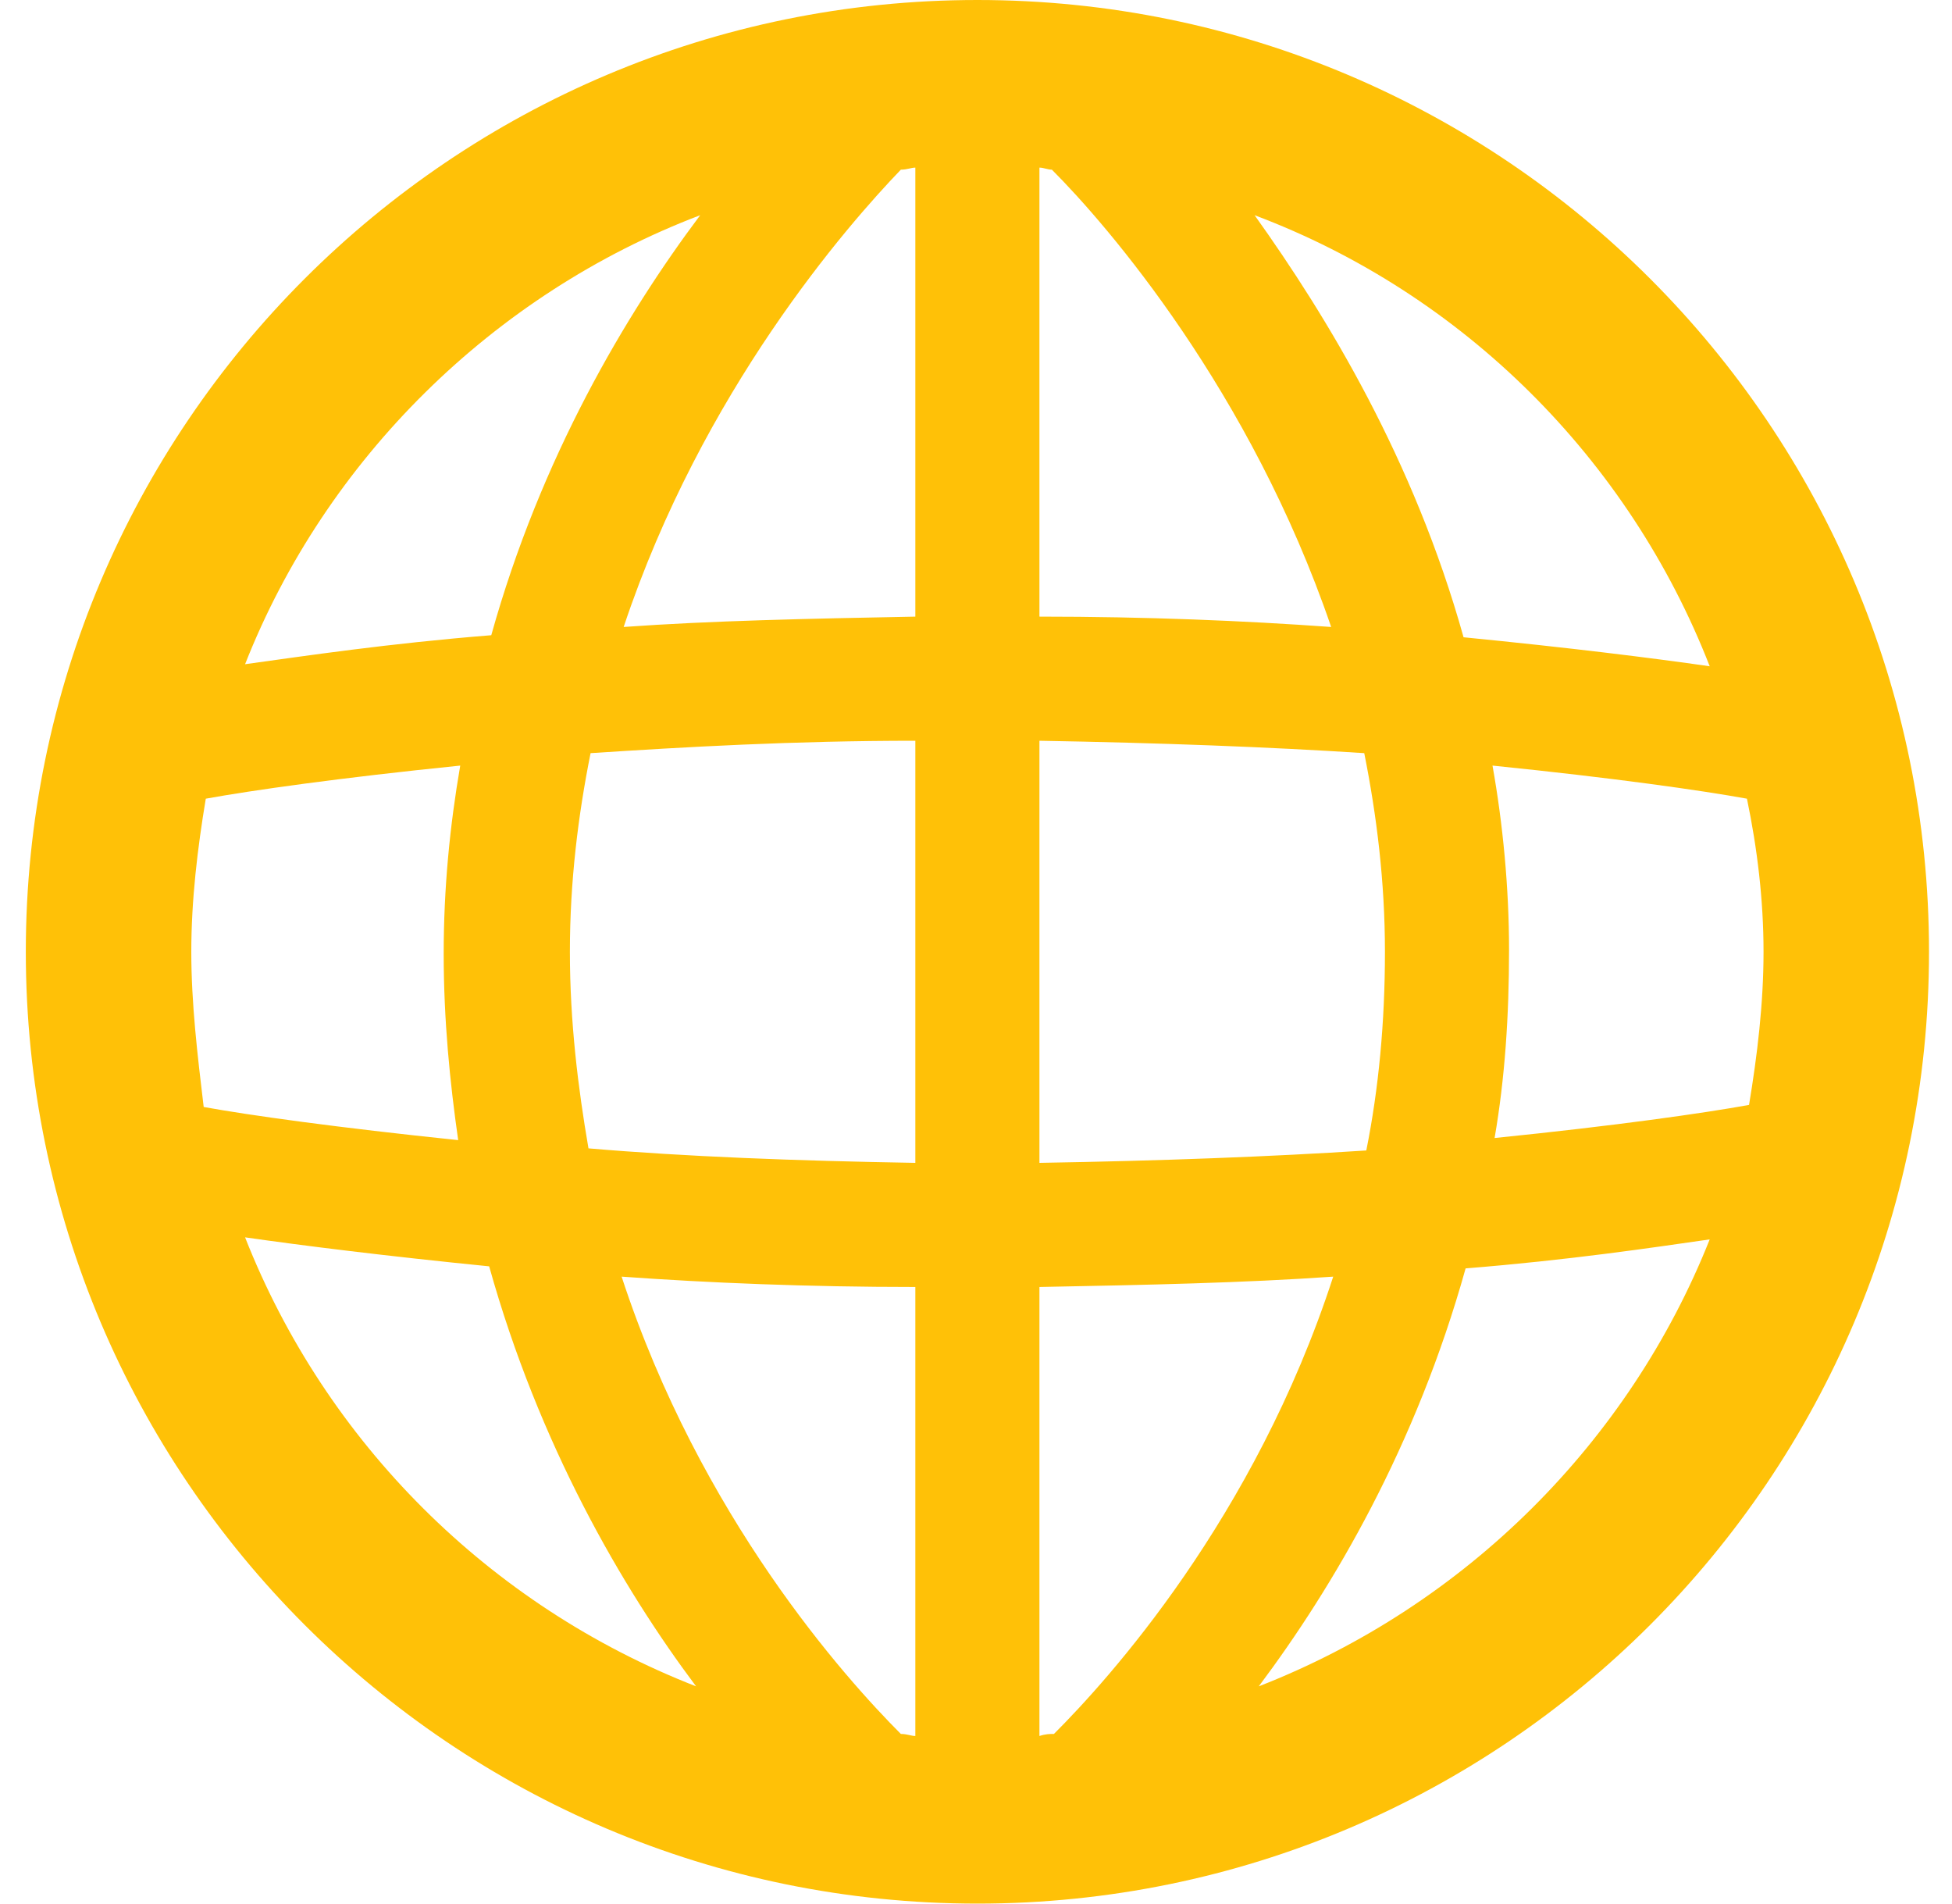 <svg viewBox="0 0 40 39" fill="none" xmlns="http://www.w3.org/2000/svg">
<path d="M20.029 0C9.261 0 0.529 8.733 0.529 19.5C0.529 30.267 9.261 39 20.029 39C30.796 39 39.529 30.267 39.529 19.5C39.529 8.733 30.796 0 20.029 0ZM21.597 35.524C21.512 35.524 21.428 35.524 21.3 35.566V26.367C23.505 26.325 25.497 26.283 27.32 26.155C25.709 31.115 22.7 34.422 21.597 35.524ZM18.46 35.524C17.316 34.379 14.348 31.073 12.738 26.155C14.518 26.283 16.553 26.367 18.757 26.367V35.566C18.672 35.566 18.587 35.524 18.46 35.524ZM3.92 19.5C3.92 18.44 4.047 17.38 4.217 16.363C5.149 16.194 6.93 15.939 9.431 15.685C9.219 16.914 9.092 18.186 9.092 19.542C9.092 20.899 9.219 22.171 9.389 23.358C6.93 23.103 5.107 22.849 4.174 22.679C4.047 21.62 3.92 20.56 3.92 19.5ZM11.678 19.5C11.678 18.059 11.847 16.702 12.102 15.43C14.052 15.303 16.256 15.176 18.757 15.176V23.824C16.298 23.782 14.052 23.697 12.059 23.527C11.847 22.298 11.678 20.941 11.678 19.5ZM21.555 3.476C22.7 4.621 25.625 8.012 27.278 12.845C25.497 12.717 23.505 12.633 21.3 12.633V3.434C21.385 3.434 21.47 3.476 21.555 3.476ZM18.757 3.434V12.633C16.553 12.675 14.56 12.717 12.78 12.845C14.391 8.012 17.358 4.621 18.46 3.476C18.587 3.476 18.672 3.434 18.757 3.434ZM21.3 23.824V15.176C23.759 15.219 26.006 15.303 27.956 15.43C28.21 16.702 28.38 18.059 28.38 19.5C28.38 20.941 28.253 22.298 27.998 23.57C26.048 23.697 23.802 23.782 21.3 23.824ZM30.584 15.685C33.085 15.939 34.866 16.194 35.798 16.363C36.01 17.38 36.138 18.44 36.138 19.5C36.138 20.56 36.01 21.62 35.841 22.637C34.908 22.806 33.128 23.061 30.627 23.315C30.839 22.086 30.923 20.814 30.923 19.458C30.923 18.186 30.796 16.872 30.584 15.685ZM35.035 13.65C33.848 13.48 32.153 13.268 29.991 13.056C28.973 9.411 27.193 6.486 25.709 4.409C29.991 6.02 33.382 9.411 35.035 13.65ZM14.348 4.409C12.822 6.443 11.084 9.368 10.067 13.014C7.947 13.184 6.252 13.438 5.022 13.608C6.676 9.411 10.109 6.02 14.348 4.409ZM5.022 25.35C6.209 25.52 7.905 25.732 10.024 25.944C11.042 29.589 12.738 32.514 14.264 34.549C10.024 32.896 6.676 29.547 5.022 25.35ZM25.794 34.549C27.32 32.514 29.016 29.631 30.033 25.986C32.153 25.816 33.848 25.562 35.035 25.392C33.382 29.547 30.033 32.896 25.794 34.549Z" fill="#FFC107"/>
</svg>
